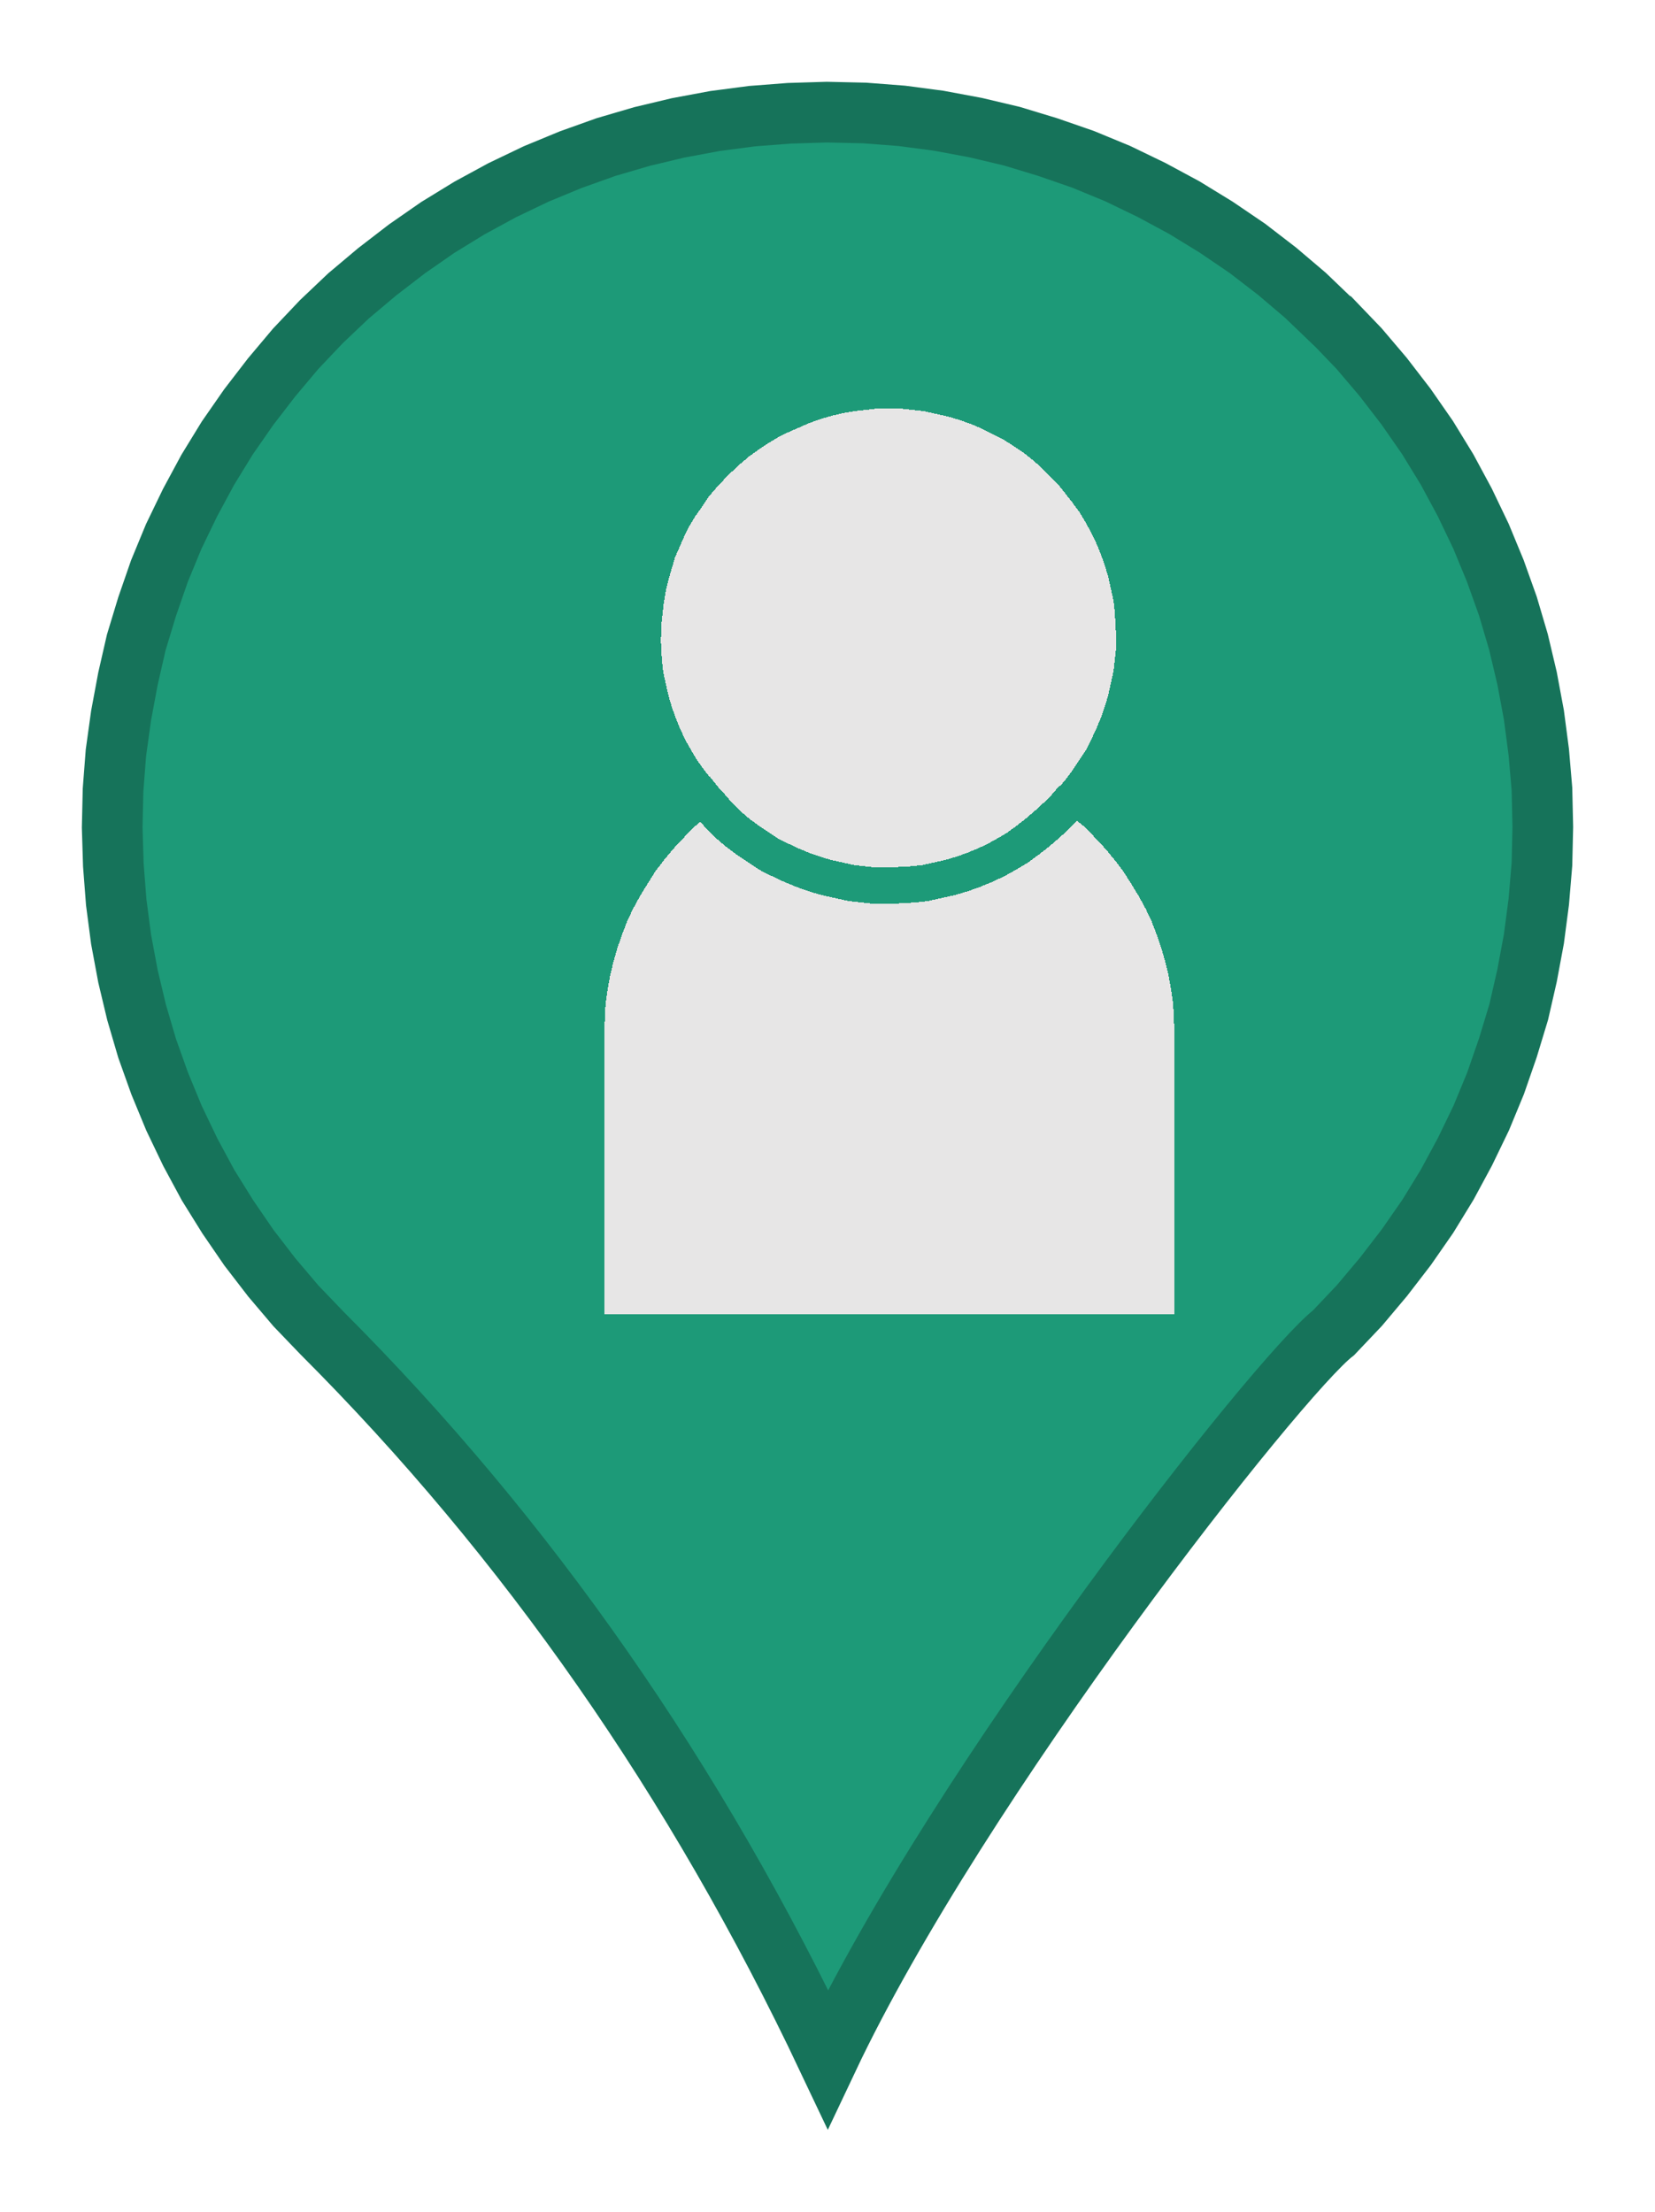 <?xml version="1.0" encoding="UTF-8" standalone="no"?>
<!-- Created with Inkscape (http://www.inkscape.org/) -->

<svg
   xmlns:dc="http://purl.org/dc/elements/1.1/"
   xmlns:cc="http://creativecommons.org/ns#"
   xmlns:rdf="http://www.w3.org/1999/02/22-rdf-syntax-ns#"
   xmlns:svg="http://www.w3.org/2000/svg"
   xmlns="http://www.w3.org/2000/svg"
   xmlns:sodipodi="http://sodipodi.sourceforge.net/DTD/sodipodi-0.dtd"
   xmlns:inkscape="http://www.inkscape.org/namespaces/inkscape"
   width="40.402"
   height="53.992"
   viewBox="0 0 40.402 53.992"
   id="svg2"
   version="1.1"
   inkscape:version="0.91 r13725"
   sodipodi:docname="pontoCidadOn.svg">
  <defs
     id="defs4" />
  <sodipodi:namedview
     id="base"
     pagecolor="#ffffff"
     bordercolor="#666666"
     borderopacity="1.0"
     inkscape:pageopacity="0.0"
     inkscape:pageshadow="2"
     inkscape:zoom="4"
     inkscape:cx="-31.200164"
     inkscape:cy="27.936231"
     inkscape:document-units="px"
     inkscape:current-layer="layer1"
     showgrid="false"
     inkscape:window-width="1366"
     inkscape:window-height="709"
     inkscape:window-x="0"
     inkscape:window-y="33"
     inkscape:window-maximized="1"
     units="px"
     fit-margin-top="2"
     fit-margin-right="2"
     fit-margin-left="2"
     fit-margin-bottom="2" />
  <g
     inkscape:label="Layer 1"
     inkscape:groupmode="layer"
     id="layer1"
     transform="translate(67.133,-992.088)">
    <rect
       class="BoundingBox"
       x="-71.628"
       y="994.088"
       width="49.399"
       height="50"
       id="rect260"
       style="fill:none;stroke:none" />
    <path
       d="m -34.591,999.934 0,0 0.636,0.663 0.587,0.691 0.559,0.726 0.524,0.754 0.475,0.775 0.433,0.803 0.398,0.831 0.349,0.845 0.307,0.859 0.258,0.873 0.21,0.887 0.168,0.901 0.119,0.908 0.077,0.901 0.021,0.922 -0.021,0.908 -0.077,0.915 -0.119,0.908 -0.168,0.901 -0.203,0.887 -0.265,0.873 -0.3,0.866 -0.349,0.845 -0.398,0.824 -0.433,0.803 -0.475,0.775 -0.524,0.754 -0.559,0.726 -0.587,0.698 -0.629,0.663 c -1.348,1.048 -9.128,10.916 -12.348,17.726 -3.22,-6.803 -7.333,-12.704 -12.348,-17.719 l 0,0 -0.636,-0.663 -0.587,-0.692 -0.559,-0.726 -0.517,-0.754 -0.482,-0.775 -0.433,-0.803 -0.398,-0.831 -0.349,-0.845 -0.307,-0.859 -0.258,-0.88 -0.21,-0.88 -0.168,-0.901 -0.119,-0.908 -0.07,-0.908 -0.028,-0.915 0.021,-0.915 0.07,-0.908 0.126,-0.908 0.168,-0.901 0.203,-0.887 0.265,-0.873 0.3,-0.866 0.349,-0.845 0.398,-0.824 0.433,-0.803 0.475,-0.775 0.524,-0.754 0.559,-0.726 0.587,-0.698 0.629,-0.664 0,0 0.663,-0.629 0.698,-0.587 0.726,-0.559 0.754,-0.524 0.775,-0.475 0.796,-0.433 0.831,-0.398 0.845,-0.349 0.859,-0.307 0.88,-0.258 0.88,-0.21 0.901,-0.168 0.908,-0.119 0.908,-0.07 0.915,-0.028 0.922,0.021 0.908,0.07 0.901,0.119 0.901,0.168 0.887,0.21 0.873,0.265 0.866,0.3 0.845,0.349 0.824,0.398 0.803,0.433 0.775,0.475 0.761,0.517 0.726,0.559 0.691,0.587 0.663,0.636 0.007,0 z m 12.355,12.341 0,0 z m -49.392,0.014 0,0 z"
       id="path262"
       inkscape:connector-curvature="0"
       style="fill:#1d9a78;stroke:none;fill-opacity:1" />
    <path
       d="m -34.591,999.934 0,0 0.636,0.663 0.587,0.691 0.559,0.726 0.524,0.754 0.475,0.775 0.433,0.803 0.398,0.831 0.349,0.845 0.307,0.859 0.258,0.873 0.21,0.887 0.168,0.901 0.119,0.908 0.077,0.901 0.021,0.922 -0.021,0.908 -0.077,0.915 -0.119,0.908 -0.168,0.901 -0.203,0.887 -0.265,0.873 -0.3,0.866 -0.349,0.845 -0.398,0.824 -0.433,0.803 -0.475,0.775 -0.524,0.754 -0.559,0.726 -0.587,0.698 -0.629,0.663 c -1.348,1.048 -9.128,10.916 -12.348,17.726 -3.22,-6.803 -7.333,-12.704 -12.348,-17.719 l 0,0 -0.636,-0.663 -0.587,-0.692 -0.559,-0.726 -0.517,-0.754 -0.482,-0.775 -0.433,-0.803 -0.398,-0.831 -0.349,-0.845 -0.307,-0.859 -0.258,-0.88 -0.21,-0.88 -0.168,-0.901 -0.119,-0.908 -0.07,-0.908 -0.028,-0.915 0.021,-0.915 0.07,-0.908 0.126,-0.908 0.168,-0.901 0.203,-0.887 0.265,-0.873 0.3,-0.866 0.349,-0.845 0.398,-0.824 0.433,-0.803 0.475,-0.775 0.524,-0.754 0.559,-0.726 0.587,-0.698 0.629,-0.664 0,0 0.663,-0.629 0.698,-0.587 0.726,-0.559 0.754,-0.524 0.775,-0.475 0.796,-0.433 0.831,-0.398 0.845,-0.349 0.859,-0.307 0.88,-0.258 0.88,-0.21 0.901,-0.168 0.908,-0.119 0.908,-0.07 0.915,-0.028 0.922,0.021 0.908,0.07 0.901,0.119 0.901,0.168 0.887,0.21 0.873,0.265 0.866,0.3 0.845,0.349 0.824,0.398 0.803,0.433 0.775,0.475 0.761,0.517 0.726,0.559 0.691,0.587 0.663,0.636 0.007,0 z"
       id="path264"
       inkscape:connector-curvature="0"
       style="fill:none;stroke:#16735a;stroke-width:1.481;stroke-linejoin:miter;stroke-opacity:1" />
    <rect
       class="BoundingBox"
       x="-174.211"
       y="939.178"
       width="109.098"
       height="120.366"
       id="rect276"
       style="fill:none;fill-rule:evenodd;stroke:none;stroke-width:28.222;stroke-linejoin:round;shape-rendering:crispEdges" />
    <g
       style="fill-rule:evenodd;stroke-width:28.222;stroke-linejoin:round;shape-rendering:crispEdges"
       class="com.sun.star.drawing.CustomShape"
       id="g282"
       transform="matrix(0.016,0,0,0.016,-257.502,847.837)">
      <g
         id="id27">
        <rect
           class="BoundingBox"
           x="12820"
           y="10160"
           width="871"
           height="862"
           id="rect285"
           style="fill:none;stroke:none" />
        <path
           d="m 12820,11021 0,-430 0,0 1,-22 1,-22 3,-21 4,-22 5,-21 6,-21 7,-20 8,-21 9,-19 11,-20 11,-18 12,-19 13,-17 14,-17 15,-16 15,-16 17,-14 17,-14 17,-13 19,-12 19,-11 19,-10 20,-9 21,-8 21,-7 21,-6 21,-5 22,-4 22,-3 22,-1 22,-1 22,1 22,1 22,3 22,4 21,5 21,6 21,7 21,8 20,9 19,10 19,11 19,12 17,13 17,14 17,14 15,16 15,16 14,17 13,17 12,19 11,18 11,20 9,19 8,21 7,20 6,21 5,21 4,22 3,21 1,22 1,22 0,430 -870,0 z m 0,0 0,0 z m 870,-861 0,0 z"
           id="path287"
           inkscape:connector-curvature="0"
           style="fill:#e7e6e6;stroke:none" />
      </g>
    </g>
    <g
       style="fill-rule:evenodd;stroke-width:28.222;stroke-linejoin:round;shape-rendering:crispEdges"
       class="com.sun.star.drawing.CustomShape"
       id="g289"
       transform="matrix(0.016,0,0,0.016,-257.502,847.837)">
      <rect
         style="fill:none;stroke:none"
         id="rect292"
         height="750"
         width="752"
         y="9612"
         x="12877"
         class="BoundingBox" />
      <path
         style="fill:#e7e6e6;stroke:none"
         inkscape:connector-curvature="0"
         id="path294"
         d="m 12907,9987 0,0 0,-18 2,-17 2,-18 3,-17 4,-17 5,-17 5,-17 7,-16 7,-16 8,-16 9,-15 10,-14 10,-15 11,-13 12,-13 13,-13 13,-12 13,-11 14,-10 15,-10 15,-9 16,-8 16,-7 16,-7 17,-6 17,-5 17,-4 17,-3 18,-2 17,-2 18,0 0,0 18,0 18,2 18,2 18,4 18,4 17,5 17,6 17,7 16,8 16,8 16,10 15,10 14,11 14,12 13,13 13,13 11,14 11,14 11,15 9,15 9,16 8,17 7,17 6,17 5,17 4,18 4,18 2,18 1,18 1,18 0,0 0,18 -2,18 -2,18 -4,18 -4,18 -5,17 -6,17 -7,17 -8,17 -8,16 -10,15 -10,15 -11,15 -12,14 -13,13 -13,12 -14,12 -14,11 -15,11 -15,9 -16,9 -17,8 -17,7 -17,6 -17,5 -18,4 -18,4 -18,2 -18,1 -18,1 0,0 -18,0 -18,-2 -18,-2 -18,-4 -18,-4 -17,-5 -17,-6 -17,-7 -17,-8 -16,-8 -15,-10 -15,-10 -15,-11 -14,-12 -13,-13 -12,-13 -12,-14 -11,-14 -11,-15 -9,-15 -9,-16 -8,-17 -7,-17 -6,-17 -5,-17 -4,-18 -4,-18 -2,-18 -1,-18 -1,-18 1,0 z m 0,-348 0,0 z m 696,696 0,0 z" />
      <path
         style="fill:none;stroke:#1d9a78;stroke-width:55.502;stroke-linejoin:miter"
         inkscape:connector-curvature="0"
         id="path296"
         d="m 13536.032,10231.92 -12.567,14.661 -13.614,13.614 -13.613,12.566 -14.661,12.566 -14.661,11.52 -15.708,11.519 -15.708,9.426 -16.755,9.424 -17.803,8.378 -17.802,7.33 -17.802,6.283 -17.803,5.236 -18.85,4.189 -18.849,4.189 -18.85,2.094 -18.85,1.048 -18.849,1.046 0,0 -18.85,0 -18.85,-2.094 -18.849,-2.094 -18.85,-4.189 -18.85,-4.189 -17.803,-5.236 -17.802,-6.283 -17.802,-7.33 -17.803,-8.378 -16.755,-8.378 -15.708,-10.472 -15.708,-10.472 -15.708,-11.519 -14.661,-12.566 -13.614,-13.614 -12.566,-13.614 -12.567,-14.661 -11.518,-14.66"
         sodipodi:nodetypes="ccccccccccccccccccccccccccccccccccccc" />
    </g>
  </g>
</svg>

